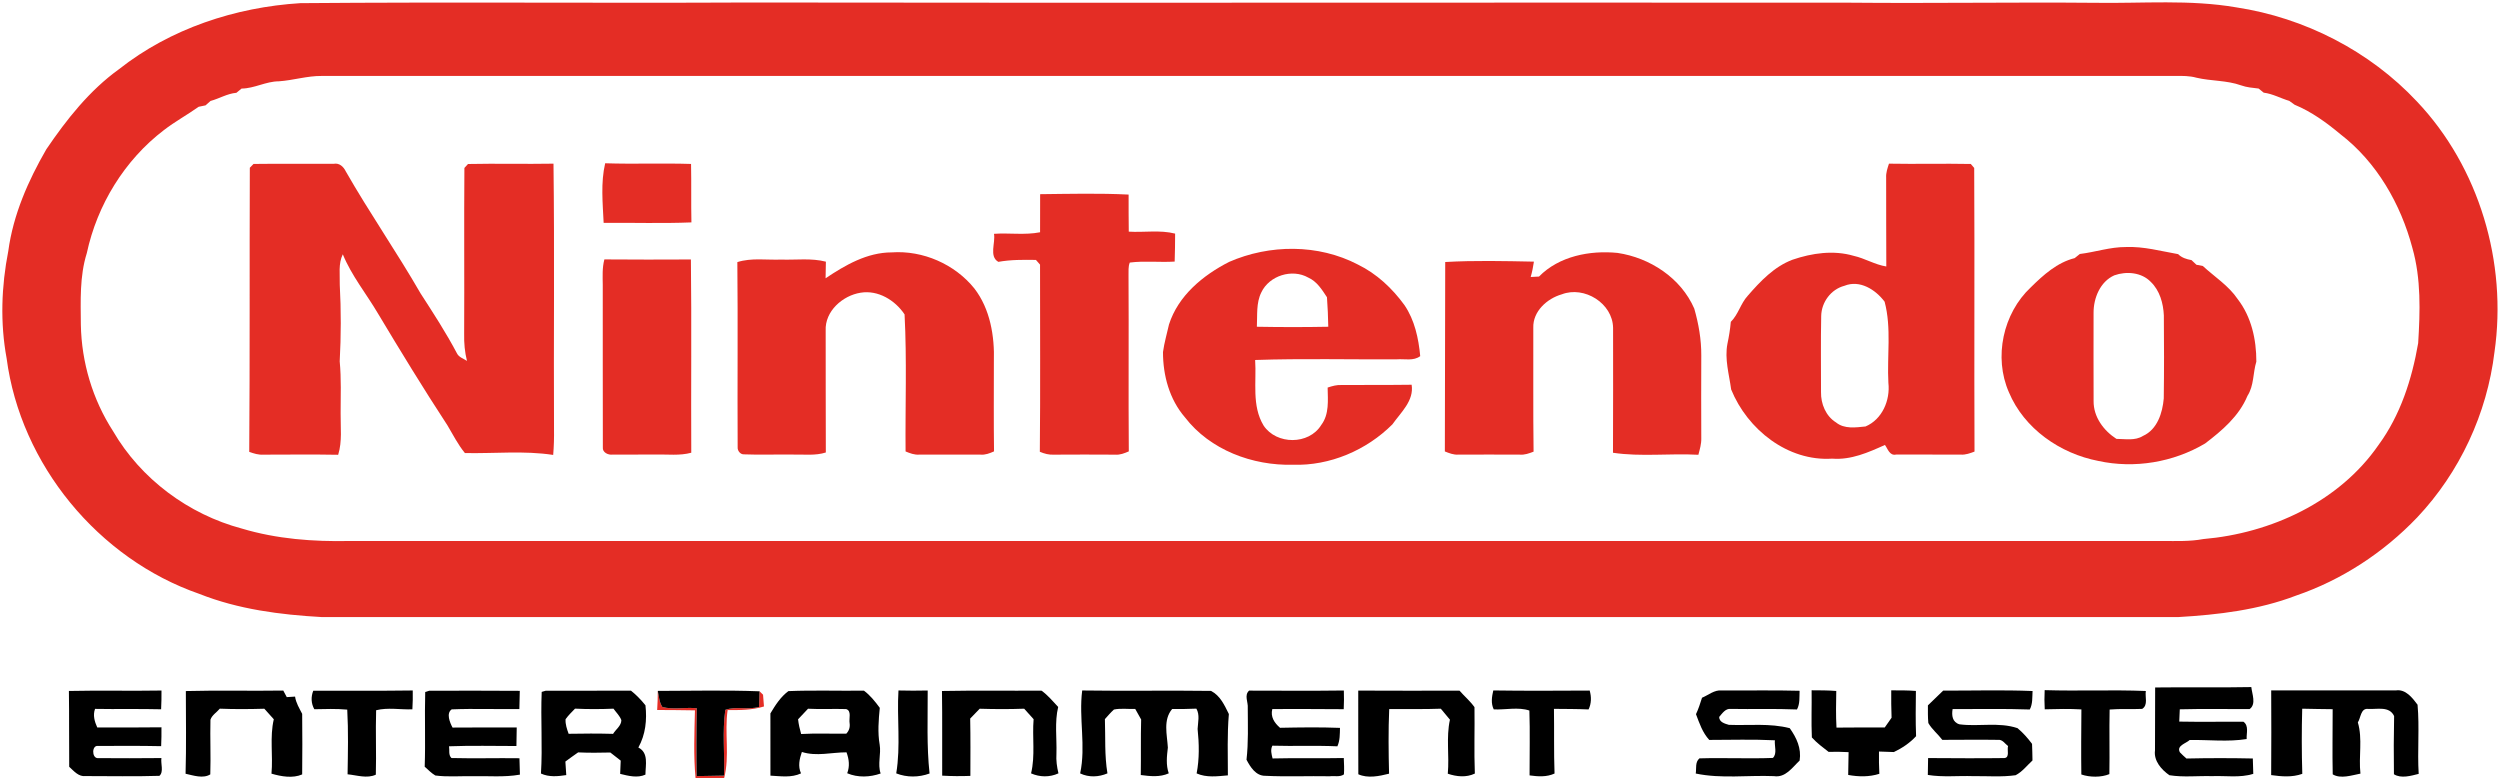 <?xml version="1.0" encoding="UTF-8" ?>
<!DOCTYPE svg PUBLIC "-//W3C//DTD SVG 1.1//EN" "http://www.w3.org/Graphics/SVG/1.1/DTD/svg11.dtd">
<svg width="816pt" height="254pt" viewBox="0 0 816 254" version="1.1" xmlns="http://www.w3.org/2000/svg">
<g id="#fbfbfbff">
</g>
<g id="#e42d25ff">
<path fill="#e42d25" opacity="1.00" d=" M 98.03 1.03 C 146.69 0.62 195.37 1.06 244.03 0.82 C 364.04 1.00 484.02 0.78 604.02 0.88 C 630.70 1.13 657.37 0.68 684.05 0.92 C 699.35 1.15 714.78 -0.21 729.96 2.41 C 752.23 5.80 773.45 16.65 788.89 33.13 C 809.26 54.62 818.40 85.76 814.20 114.90 C 811.78 134.97 802.85 154.21 788.95 168.91 C 778.04 180.34 764.41 189.28 749.44 194.40 C 737.18 199.09 724.03 200.66 711.01 201.41 C 509.01 201.40 307.00 201.40 105.00 201.41 C 91.45 200.65 77.78 198.89 65.08 193.85 C 32.08 182.41 6.72 151.61 2.16 116.95 C 0.02 105.36 0.45 93.45 2.71 81.92 C 4.31 70.08 9.19 58.99 15.12 48.73 C 21.74 38.98 29.18 29.55 38.82 22.60 C 55.62 9.34 76.82 2.35 98.03 1.03 M 91.01 26.54 C 86.80 26.55 83.06 28.87 78.84 28.91 C 78.42 29.26 77.58 29.95 77.16 30.29 C 74.16 30.55 71.58 32.18 68.72 32.95 C 68.31 33.31 67.50 34.03 67.09 34.39 C 66.53 34.50 65.41 34.74 64.85 34.85 C 61.13 37.49 57.10 39.68 53.49 42.47 C 40.64 52.27 31.72 66.88 28.33 82.63 C 25.96 90.19 26.33 98.19 26.39 106.00 C 26.61 118.26 30.23 130.41 36.89 140.71 C 45.97 156.34 61.52 167.88 78.93 172.52 C 90.29 175.93 102.24 176.83 114.05 176.58 C 311.36 176.58 508.67 176.58 705.98 176.58 C 710.37 176.58 714.81 176.77 719.15 175.95 C 741.21 174.07 763.52 163.81 776.35 145.24 C 783.49 135.53 787.26 123.77 789.29 112.01 C 789.93 101.65 790.27 91.04 787.41 80.95 C 783.61 66.61 775.78 52.92 763.89 43.79 C 759.35 40.00 754.44 36.44 748.95 34.18 C 748.52 33.87 747.65 33.25 747.22 32.93 C 744.41 32.10 741.82 30.61 738.88 30.25 C 738.46 29.91 737.62 29.24 737.21 28.90 C 735.27 28.68 733.31 28.52 731.48 27.86 C 726.79 26.18 721.71 26.50 716.90 25.36 C 714.66 24.73 712.32 24.76 710.02 24.79 C 508.36 24.79 306.69 24.79 105.02 24.79 C 100.28 24.74 95.72 26.22 91.01 26.54 Z" />
<path fill="#e42d25" opacity="1.00" d=" M 81.54 54.76 C 81.84 54.45 82.45 53.82 82.75 53.51 C 91.48 53.40 100.22 53.50 108.96 53.46 C 110.80 53.13 112.13 54.43 112.87 55.95 C 120.61 69.49 129.52 82.30 137.30 95.81 C 141.43 102.19 145.58 108.57 149.13 115.30 C 149.76 116.62 151.28 117.03 152.42 117.80 C 151.70 114.93 151.44 111.98 151.50 109.03 C 151.60 90.96 151.43 72.89 151.58 54.82 C 151.87 54.50 152.47 53.85 152.76 53.53 C 162.06 53.33 171.36 53.59 180.66 53.42 C 181.02 82.28 180.69 111.16 180.83 140.03 C 180.87 142.85 180.80 145.67 180.56 148.49 C 171.06 147.03 161.34 148.08 151.75 147.88 C 149.47 145.10 147.86 141.88 146.03 138.81 C 138.22 126.87 130.77 114.68 123.44 102.44 C 119.62 95.94 114.77 90.03 111.89 83.00 C 110.37 86.12 110.99 89.61 110.90 92.95 C 111.35 101.27 111.33 109.62 110.88 117.94 C 111.42 123.59 111.18 129.26 111.18 134.93 C 111.13 139.44 111.74 144.05 110.38 148.44 C 102.26 148.29 94.15 148.39 86.04 148.40 C 84.40 148.52 82.86 148.03 81.35 147.49 C 81.58 116.58 81.42 85.67 81.54 54.76 Z" />
<path fill="#e42d25" opacity="1.00" d=" M 197.03 72.74 C 196.73 66.29 196.04 59.62 197.53 53.29 C 206.87 53.61 216.22 53.21 225.56 53.51 C 225.69 59.87 225.54 66.23 225.68 72.59 C 216.14 72.98 206.58 72.66 197.03 72.74 Z" />
<path fill="#e42d25" opacity="1.00" d=" M 615.64 57.97 C 615.55 56.39 616.08 54.89 616.56 53.42 C 625.46 53.59 634.37 53.34 643.27 53.52 C 643.55 53.85 644.10 54.49 644.38 54.82 C 644.55 85.67 644.34 116.54 644.48 147.40 C 643.05 147.93 641.59 148.49 640.04 148.39 C 632.98 148.34 625.92 148.39 618.87 148.37 C 616.76 148.82 616.20 146.53 615.24 145.23 C 609.80 147.69 604.15 150.19 598.03 149.70 C 583.51 150.66 570.34 140.16 565.05 127.12 C 564.39 122.18 562.86 117.20 563.84 112.18 C 564.34 109.83 564.72 107.45 564.94 105.05 C 567.39 102.64 568.13 99.07 570.46 96.54 C 574.56 91.82 579.09 87.02 585.08 84.77 C 591.43 82.60 598.47 81.58 605.02 83.50 C 608.69 84.31 611.95 86.39 615.69 86.98 C 615.63 77.31 615.67 67.64 615.64 57.97 M 602.02 93.28 C 597.61 94.44 594.53 98.63 594.44 103.14 C 594.27 111.42 594.39 119.70 594.38 127.99 C 594.31 131.81 595.94 135.82 599.29 137.89 C 601.98 140.09 605.71 139.53 608.91 139.20 C 614.36 136.89 617.01 130.64 616.37 124.97 C 615.89 116.15 617.43 107.12 615.14 98.48 C 612.18 94.53 607.05 91.25 602.02 93.28 Z" />
<path fill="#e42d25" opacity="1.00" d=" M 339.50 63.38 C 349.12 63.28 358.77 63.03 368.38 63.51 C 368.38 67.54 368.37 71.58 368.43 75.61 C 373.46 75.92 378.61 74.99 383.56 76.25 C 383.54 79.29 383.53 82.34 383.41 85.38 C 378.53 85.69 373.61 85.08 368.76 85.70 C 368.20 87.05 368.40 88.55 368.35 89.97 C 368.47 109.09 368.29 128.21 368.44 147.33 C 367.02 147.94 365.56 148.54 363.98 148.40 C 357.33 148.36 350.68 148.35 344.03 148.40 C 342.41 148.51 340.86 148.08 339.40 147.46 C 339.60 127.10 339.45 106.73 339.47 86.37 C 339.14 85.99 338.47 85.22 338.13 84.84 C 334.02 84.78 329.91 84.74 325.85 85.47 C 322.76 83.68 324.97 79.25 324.44 76.32 C 329.44 75.97 334.53 76.79 339.48 75.81 C 339.49 71.66 339.48 67.52 339.50 63.38 Z" />
<path fill="#e42d25" opacity="1.00" d=" M 678.86 82.90 C 683.91 82.29 688.82 80.59 693.96 80.63 C 699.71 80.40 705.31 81.97 710.94 82.95 C 712.12 84.13 713.69 84.62 715.31 84.90 C 715.71 85.28 716.52 86.04 716.92 86.42 C 717.44 86.52 718.48 86.72 719.00 86.82 C 722.84 90.37 727.41 93.21 730.39 97.64 C 734.87 103.46 736.48 110.80 736.47 118.03 C 735.33 121.73 735.74 125.84 733.57 129.21 C 730.84 135.82 725.29 140.53 719.75 144.75 C 709.40 150.90 696.68 153.03 684.89 150.45 C 672.43 148.05 660.68 139.93 655.70 128.02 C 650.68 116.60 653.79 102.27 662.86 93.78 C 666.95 89.75 671.45 85.68 677.17 84.25 C 677.59 83.91 678.44 83.24 678.86 82.90 M 690.11 89.87 C 685.49 91.92 683.32 97.30 683.34 102.09 C 683.34 111.70 683.30 121.31 683.35 130.92 C 683.30 136.09 686.61 140.54 690.80 143.25 C 693.70 143.26 696.87 143.93 699.48 142.28 C 704.14 140.20 705.85 134.75 706.25 130.05 C 706.38 121.02 706.35 111.98 706.28 102.94 C 706.10 99.00 704.95 94.84 702.03 92.02 C 699.00 88.86 694.04 88.47 690.11 89.87 Z" />
<path fill="#e42d25" opacity="1.00" d=" M 401.15 85.50 C 414.40 79.70 430.30 79.61 443.22 86.35 C 449.35 89.34 454.45 94.12 458.43 99.61 C 461.75 104.50 463.02 110.44 463.56 116.24 C 461.38 117.90 458.50 117.09 455.98 117.28 C 440.54 117.38 425.10 116.97 409.68 117.50 C 410.16 124.65 408.51 132.40 412.43 138.89 C 416.62 145.22 427.24 145.27 431.26 138.71 C 433.92 135.19 433.40 130.64 433.34 126.50 C 434.84 126.01 436.38 125.56 437.99 125.67 C 445.58 125.61 453.17 125.69 460.76 125.58 C 461.59 130.80 457.22 134.62 454.48 138.51 C 446.02 146.97 434.04 152.09 422.02 151.69 C 408.84 152.04 394.96 146.88 386.77 136.22 C 381.70 130.35 379.59 122.55 379.60 114.91 C 380.01 111.86 380.90 108.90 381.56 105.90 C 384.59 96.47 392.63 89.87 401.15 85.50 M 411.70 95.43 C 409.96 98.91 410.44 102.90 410.24 106.65 C 418.01 106.79 425.78 106.80 433.55 106.65 C 433.48 103.44 433.37 100.23 433.12 97.02 C 431.50 94.54 429.83 91.85 427.01 90.60 C 421.75 87.61 414.28 89.96 411.70 95.43 Z" />
<path fill="#e42d25" opacity="1.00" d=" M 269.47 90.83 C 275.92 86.51 283.03 82.39 291.04 82.38 C 301.23 81.67 311.62 86.20 318.03 94.15 C 323.21 100.87 324.66 109.72 324.40 118.00 C 324.40 127.78 324.32 137.56 324.45 147.33 C 323.04 147.96 321.58 148.54 320.01 148.39 C 313.35 148.36 306.68 148.36 300.02 148.39 C 298.45 148.50 296.99 147.94 295.58 147.35 C 295.45 132.45 296.03 117.51 295.25 102.62 C 292.17 97.99 286.60 94.60 280.91 95.54 C 275.01 96.47 269.20 101.60 269.50 107.92 C 269.55 121.17 269.47 134.43 269.55 147.69 C 266.15 148.78 262.54 148.30 259.03 148.37 C 253.65 148.28 248.26 148.52 242.88 148.30 C 241.66 148.39 240.67 147.11 240.77 145.97 C 240.66 125.83 240.87 105.68 240.67 85.55 C 245.31 84.09 250.21 84.91 254.99 84.73 C 259.85 84.89 264.80 84.18 269.57 85.41 C 269.52 87.21 269.48 89.02 269.47 90.83 Z" />
<path fill="#e42d25" opacity="1.00" d=" M 502.33 90.27 C 508.89 83.59 518.93 81.66 527.95 82.55 C 538.54 84.12 548.66 90.73 553.01 100.73 C 554.43 105.69 555.33 110.83 555.30 116.00 C 555.25 125.01 555.27 134.02 555.30 143.03 C 555.36 144.88 554.81 146.67 554.35 148.44 C 545.08 147.92 535.67 149.15 526.48 147.78 C 526.55 134.19 526.51 120.60 526.51 107.01 C 526.38 99.00 517.13 93.23 509.76 96.07 C 504.96 97.44 500.29 101.65 500.47 106.96 C 500.52 120.45 500.38 133.94 500.56 147.42 C 499.09 147.99 497.60 148.54 496.01 148.39 C 489.33 148.35 482.65 148.37 475.98 148.39 C 474.42 148.49 473.00 147.91 471.60 147.35 C 471.65 126.74 471.70 106.13 471.72 85.52 C 481.35 84.97 491.03 85.21 500.67 85.40 C 500.43 87.09 500.09 88.77 499.62 90.41 C 500.51 90.36 501.42 90.31 502.33 90.27 Z" />
<path fill="#e42d25" opacity="1.00" d=" M 197.27 84.67 C 206.68 84.76 216.10 84.73 225.51 84.69 C 225.76 105.71 225.52 126.74 225.63 147.77 C 221.82 148.81 217.85 148.26 213.95 148.36 C 209.29 148.32 204.62 148.43 199.95 148.38 C 198.51 148.58 196.57 147.67 196.77 146.00 C 196.70 128.33 196.78 110.65 196.74 92.98 C 196.71 90.20 196.54 87.38 197.27 84.67 Z" />
<path fill="#e42d25" opacity="1.00" d=" M 214.50 231.74 C 214.63 229.67 214.70 227.59 214.70 225.51 C 215.10 227.28 215.14 229.22 216.21 230.77 C 219.84 231.71 223.71 230.79 227.44 231.17 C 227.28 238.55 227.27 245.94 227.39 253.32 C 230.37 253.27 233.34 253.22 236.32 253.16 C 236.57 246.02 235.73 238.79 236.74 231.70 C 240.27 230.45 244.15 231.79 247.75 230.73 C 247.79 229.03 247.85 227.34 247.91 225.64 C 248.20 225.92 248.78 226.48 249.06 226.75 C 249.19 228.03 249.27 229.31 249.36 230.59 C 245.53 231.79 241.47 231.80 237.50 231.76 C 236.42 239.14 238.24 246.73 236.35 254.00 L 227.03 254.00 C 226.34 246.64 226.65 239.23 226.83 231.86 C 222.72 231.76 218.61 231.78 214.50 231.74 Z" />
</g>
<g id="#000000ff">
<path fill="#000000" opacity="1.00" d=" M 703.44 224.39 C 713.90 224.25 724.37 224.47 734.83 224.26 C 735.06 226.54 736.52 229.82 734.27 231.45 C 726.67 231.48 719.07 231.31 711.48 231.52 C 711.40 232.85 711.34 234.19 711.31 235.53 C 718.29 235.67 725.27 235.53 732.25 235.57 C 734.10 236.87 733.20 239.32 733.31 241.22 C 727.25 242.21 720.89 241.44 714.72 241.53 C 713.52 242.67 710.31 243.37 711.52 245.56 C 712.20 246.26 712.91 246.94 713.66 247.58 C 720.88 247.42 728.10 247.41 735.32 247.57 C 735.34 249.24 735.40 250.92 735.47 252.59 C 731.09 253.95 726.47 253.15 721.97 253.33 C 717.34 253.20 712.67 253.76 708.08 253.03 C 705.48 251.21 702.94 248.34 703.39 244.94 C 703.40 238.09 703.45 231.24 703.44 224.39 Z" />
<path fill="#000000" opacity="1.00" d=" M 22.49 225.53 C 32.56 225.30 42.64 225.57 52.71 225.39 C 52.73 227.43 52.69 229.47 52.59 231.51 C 45.40 231.33 38.21 231.51 31.02 231.38 C 30.27 233.46 30.87 235.51 31.74 237.44 C 38.73 237.44 45.72 237.49 52.70 237.39 C 52.72 239.44 52.70 241.49 52.60 243.55 C 45.74 243.41 38.89 243.43 32.03 243.48 C 29.93 243.15 29.94 247.31 31.80 247.45 C 38.76 247.54 45.73 247.47 52.69 247.43 C 52.40 249.27 53.52 251.90 52.04 253.23 C 44.03 253.49 36.00 253.30 27.99 253.31 C 25.65 253.60 24.13 251.67 22.59 250.28 C 22.51 242.03 22.61 233.78 22.49 225.53 Z" />
<path fill="#000000" opacity="1.00" d=" M 60.66 225.56 C 71.25 225.27 81.86 225.57 92.46 225.40 C 92.75 225.93 93.32 227.01 93.60 227.54 C 94.28 227.50 95.64 227.41 96.31 227.37 C 96.60 229.44 97.71 231.18 98.63 233.00 C 98.69 239.59 98.71 246.18 98.63 252.77 C 95.57 254.12 91.77 253.45 88.61 252.52 C 89.15 246.61 88.00 240.58 89.37 234.77 C 88.36 233.60 87.33 232.45 86.28 231.33 C 81.43 231.47 76.58 231.51 71.74 231.31 C 70.75 232.51 69.19 233.39 68.69 234.92 C 68.55 240.86 68.83 246.82 68.64 252.76 C 66.27 254.22 63.13 253.11 60.57 252.55 C 60.83 243.55 60.67 234.55 60.66 225.56 Z" />
<path fill="#000000" opacity="1.00" d=" M 102.25 225.45 C 113.07 225.39 123.90 225.54 134.72 225.37 C 134.76 227.42 134.73 229.48 134.60 231.53 C 130.68 231.66 126.60 230.86 122.77 231.82 C 122.55 238.82 122.87 245.84 122.67 252.85 C 119.82 254.20 116.45 253.02 113.45 252.73 C 113.56 245.69 113.73 238.64 113.34 231.62 C 109.77 231.29 106.17 231.42 102.59 231.49 C 101.53 229.59 101.46 227.46 102.25 225.45 Z" />
<path fill="#000000" opacity="1.00" d=" M 138.79 225.86 C 139.12 225.76 139.78 225.56 140.11 225.46 C 149.96 225.44 159.81 225.41 169.66 225.49 C 169.63 227.47 169.59 229.45 169.52 231.43 C 162.15 231.54 154.77 231.23 147.42 231.54 C 145.59 232.82 146.82 235.81 147.71 237.48 C 154.69 237.41 161.68 237.46 168.66 237.44 C 168.65 239.46 168.62 241.48 168.56 243.50 C 161.23 243.50 153.90 243.31 146.57 243.59 C 146.78 244.85 146.31 246.43 147.35 247.42 C 154.75 247.61 162.15 247.39 169.55 247.49 C 169.61 249.27 169.65 251.05 169.70 252.84 C 164.51 253.77 159.23 253.22 154.00 253.35 C 150.03 253.29 146.04 253.64 142.09 253.12 C 140.79 252.35 139.74 251.24 138.62 250.25 C 138.91 242.12 138.56 233.98 138.79 225.86 Z" />
<path fill="#000000" opacity="1.00" d=" M 176.81 225.83 C 177.14 225.74 177.80 225.55 178.13 225.45 C 187.40 225.43 196.69 225.44 205.96 225.44 C 207.71 226.84 209.29 228.47 210.68 230.22 C 211.20 235.01 210.72 239.74 208.36 243.99 C 211.79 245.73 210.69 249.70 210.67 252.84 C 208.05 254.03 205.08 253.24 202.42 252.59 C 202.50 251.15 202.56 249.70 202.60 248.26 C 201.47 247.39 200.34 246.50 199.21 245.62 C 195.71 245.71 192.20 245.74 188.70 245.58 C 187.31 246.56 185.91 247.54 184.54 248.57 C 184.66 250.04 184.75 251.52 184.83 252.99 C 182.07 253.41 179.18 253.70 176.57 252.48 C 177.12 243.61 176.44 234.71 176.81 225.83 M 184.60 234.75 C 184.50 236.41 185.05 237.98 185.60 239.51 C 190.43 239.41 195.27 239.40 200.11 239.53 C 201.00 238.06 202.81 236.90 202.81 235.05 C 202.27 233.61 201.11 232.53 200.24 231.31 C 196.06 231.49 191.87 231.50 187.69 231.30 C 186.62 232.41 185.50 233.49 184.60 234.75 Z" />
<path fill="#000000" opacity="1.00" d=" M 214.70 225.51 C 225.76 225.49 236.85 225.22 247.91 225.64 C 247.85 227.34 247.79 229.03 247.75 230.73 C 244.15 231.79 240.27 230.45 236.74 231.70 C 235.73 238.79 236.57 246.02 236.32 253.16 C 233.34 253.22 230.37 253.27 227.39 253.32 C 227.27 245.94 227.28 238.55 227.44 231.17 C 223.71 230.79 219.84 231.71 216.21 230.77 C 215.14 229.22 215.10 227.28 214.70 225.51 Z" />
<path fill="#000000" opacity="1.00" d=" M 257.33 225.58 C 265.53 225.24 273.78 225.54 281.99 225.43 C 284.03 226.95 285.66 228.99 287.16 231.04 C 286.78 235.02 286.43 239.04 287.12 243.02 C 287.65 246.17 286.39 249.38 287.44 252.47 C 283.94 253.70 279.98 253.86 276.53 252.39 C 277.41 250.10 277.13 247.80 276.30 245.56 C 271.41 245.55 266.54 246.97 261.73 245.44 C 260.95 247.72 260.39 250.11 261.45 252.43 C 258.31 253.92 254.80 253.34 251.47 253.17 C 251.45 246.40 251.48 239.63 251.46 232.86 C 253.06 230.18 254.78 227.47 257.33 225.58 M 260.49 234.78 C 260.67 236.41 261.04 238.00 261.49 239.58 C 266.40 239.30 271.32 239.54 276.24 239.46 C 277.15 238.50 277.50 237.35 277.31 236.01 C 277.04 234.57 278.05 231.98 276.16 231.44 C 272.02 231.31 267.88 231.55 263.74 231.33 C 262.65 232.47 261.57 233.63 260.49 234.78 Z" />
<path fill="#000000" opacity="1.00" d=" M 293.26 225.37 C 296.44 225.46 299.62 225.45 302.80 225.38 C 302.84 234.40 302.43 243.47 303.41 252.47 C 299.92 253.76 295.99 253.80 292.53 252.43 C 294.03 243.47 292.71 234.31 293.26 225.37 Z" />
<path fill="#000000" opacity="1.00" d=" M 307.46 225.54 C 318.28 225.33 329.11 225.50 339.94 225.43 C 342.02 226.89 343.64 228.92 345.39 230.75 C 344.19 235.74 344.98 240.94 344.82 246.02 C 344.68 248.18 344.97 250.32 345.48 252.42 C 342.64 253.74 339.39 253.69 336.54 252.43 C 337.95 246.63 336.88 240.63 337.37 234.74 C 336.35 233.58 335.33 232.44 334.29 231.32 C 329.45 231.50 324.61 231.48 319.77 231.33 C 318.74 232.40 317.70 233.47 316.67 234.54 C 316.80 240.78 316.74 247.02 316.73 253.25 C 313.66 253.37 310.59 253.35 307.53 253.17 C 307.48 243.96 307.60 234.75 307.46 225.54 Z" />
<path fill="#000000" opacity="1.00" d=" M 353.23 225.37 C 367.25 225.59 381.26 225.31 395.28 225.51 C 398.31 227.09 399.66 230.15 401.10 233.06 C 400.54 239.70 400.77 246.40 400.78 253.08 C 397.37 253.37 393.81 253.89 390.58 252.44 C 391.51 247.66 391.40 242.74 390.90 237.92 C 391.01 235.70 391.67 233.37 390.50 231.30 C 387.86 231.43 385.23 231.43 382.60 231.41 C 379.57 234.98 380.95 239.80 381.19 244.02 C 380.85 246.83 380.53 249.67 381.48 252.42 C 378.58 253.73 375.39 253.37 372.35 252.97 C 372.45 246.93 372.30 240.88 372.47 234.84 C 371.81 233.69 371.17 232.55 370.54 231.40 C 368.23 231.48 365.85 231.13 363.59 231.59 C 362.53 232.55 361.60 233.65 360.64 234.72 C 360.84 240.63 360.49 246.57 361.47 252.43 C 358.61 253.65 355.40 253.80 352.56 252.44 C 354.49 243.54 352.07 234.33 353.23 225.37 Z" />
<path fill="#000000" opacity="1.00" d=" M 443.33 225.41 C 454.34 225.48 465.36 225.44 476.38 225.43 C 477.98 227.25 479.86 228.83 481.27 230.82 C 481.38 238.04 481.10 245.27 481.39 252.49 C 478.58 253.84 475.43 253.51 472.56 252.54 C 473.10 246.67 471.98 240.68 473.26 234.90 C 472.26 233.70 471.27 232.51 470.28 231.32 C 464.67 231.54 459.05 231.38 453.44 231.43 C 453.13 238.46 453.22 245.50 453.39 252.53 C 450.19 253.34 446.41 254.12 443.36 252.72 C 443.28 243.62 443.38 234.51 443.33 225.41 Z" />
<path fill="#000000" opacity="1.00" d=" M 487.41 225.36 C 497.90 225.52 508.39 225.45 518.87 225.40 C 519.47 227.46 519.45 229.60 518.51 231.56 C 514.74 231.39 510.98 231.42 507.21 231.37 C 507.32 238.41 507.15 245.45 507.40 252.48 C 504.81 253.68 501.98 253.46 499.25 253.09 C 499.23 246.03 499.43 238.97 499.19 231.92 C 495.57 230.70 491.39 231.72 487.56 231.55 C 486.58 229.55 486.94 227.43 487.41 225.36 Z" />
<path fill="#000000" opacity="1.00" d=" M 591.31 225.31 C 593.99 225.32 596.68 225.32 599.36 225.53 C 599.29 229.52 599.20 233.51 599.43 237.49 C 604.68 237.41 609.93 237.46 615.18 237.45 C 615.92 236.39 616.67 235.33 617.41 234.27 C 617.29 231.29 617.28 228.31 617.30 225.33 C 619.98 225.32 622.67 225.32 625.35 225.52 C 625.30 230.44 625.21 235.37 625.41 240.29 C 623.37 242.51 620.86 244.18 618.16 245.47 C 616.53 245.39 614.91 245.33 613.30 245.30 C 613.26 247.72 613.30 250.15 613.42 252.57 C 610.11 253.62 606.63 253.56 603.25 252.94 C 603.28 250.46 603.33 247.98 603.38 245.50 C 601.20 245.37 599.02 245.36 596.85 245.41 C 594.95 243.94 593.00 242.49 591.39 240.70 C 591.16 235.58 591.39 230.44 591.31 225.31 Z" />
<path fill="#000000" opacity="1.00" d=" M 634.25 225.42 C 643.97 225.44 653.71 225.15 663.43 225.55 C 663.31 227.57 663.51 229.72 662.52 231.58 C 654.13 231.28 645.73 231.47 637.33 231.45 C 636.98 233.52 637.24 235.76 639.59 236.42 C 645.84 237.24 652.39 235.61 658.52 237.67 C 660.31 239.16 661.87 240.93 663.26 242.80 C 663.37 244.60 663.34 246.41 663.40 248.21 C 661.61 249.86 660.08 251.90 657.90 253.03 C 653.30 253.68 648.64 253.27 644.02 253.33 C 639.09 253.16 634.13 253.73 629.24 252.94 C 629.25 251.10 629.28 249.26 629.33 247.43 C 637.63 247.47 645.94 247.55 654.24 247.43 C 656.06 247.27 655.04 244.75 655.43 243.52 C 654.40 242.74 653.60 241.30 652.13 241.49 C 646.07 241.39 640.02 241.49 633.97 241.49 C 632.54 239.59 630.59 238.07 629.41 236.00 C 629.22 234.08 629.28 232.15 629.27 230.23 C 630.92 228.63 632.59 227.02 634.25 225.42 Z" />
<path fill="#000000" opacity="1.00" d=" M 741.32 225.35 C 754.88 225.38 768.44 225.38 782.00 225.35 C 785.19 224.86 787.39 227.75 789.09 230.02 C 789.76 237.48 789.00 245.08 789.46 252.59 C 786.91 253.23 783.72 254.19 781.38 252.71 C 781.29 246.38 781.31 240.05 781.44 233.72 C 779.87 230.37 775.89 231.58 772.94 231.39 C 770.52 231.11 770.57 234.32 769.60 235.79 C 771.21 241.18 769.81 246.96 770.45 252.51 C 767.57 253.06 764.01 254.31 761.40 252.75 C 761.24 245.66 761.40 238.57 761.38 231.48 C 758.06 231.40 754.74 231.44 751.44 231.32 C 751.25 238.40 751.25 245.50 751.47 252.58 C 748.18 253.77 744.68 253.46 741.31 252.99 C 741.38 243.77 741.36 234.56 741.32 225.35 Z" />
<path fill="#000000" opacity="1.00" d=" M 407.27 231.08 C 407.44 229.16 406.03 226.96 407.70 225.42 C 418.01 225.43 428.32 225.52 438.63 225.38 C 438.70 227.41 438.69 229.45 438.59 231.48 C 430.82 231.38 423.05 231.45 415.28 231.43 C 414.63 233.97 415.95 235.95 417.80 237.55 C 424.32 237.42 430.85 237.32 437.37 237.58 C 437.32 239.61 437.38 241.70 436.52 243.60 C 429.45 243.28 422.37 243.60 415.30 243.39 C 414.62 244.75 415.02 246.16 415.37 247.56 C 423.11 247.36 430.86 247.58 438.61 247.42 C 438.68 249.19 438.79 250.98 438.66 252.76 C 437.34 253.71 435.55 253.18 434.03 253.37 C 427.01 253.24 419.97 253.57 412.95 253.22 C 409.91 253.25 408.10 250.35 406.86 247.97 C 407.50 242.36 407.29 236.71 407.27 231.08 Z" />
<path fill="#000000" opacity="1.00" d=" M 555.54 227.74 C 557.65 226.87 559.55 225.13 561.98 225.36 C 570.45 225.43 578.92 225.24 587.39 225.47 C 587.29 227.52 587.55 229.70 586.53 231.57 C 579.33 231.27 572.13 231.52 564.93 231.39 C 563.20 231.18 562.12 232.88 561.14 234.01 C 561.12 235.70 562.98 236.21 564.31 236.59 C 570.95 236.84 577.67 236.00 584.18 237.68 C 586.42 240.85 588.02 244.26 587.40 248.25 C 584.99 250.50 582.80 253.93 579.00 253.33 C 570.51 252.98 561.85 254.23 553.49 252.48 C 553.76 250.80 553.22 248.78 554.70 247.53 C 562.68 247.29 570.69 247.69 578.67 247.39 C 580.14 245.99 579.12 243.47 579.32 241.63 C 572.19 241.28 565.04 241.50 557.90 241.51 C 555.70 239.13 554.69 236.07 553.57 233.11 C 554.38 231.38 554.97 229.56 555.54 227.74 Z" />
<path fill="#000000" opacity="1.00" d=" M 667.40 231.52 C 667.28 229.43 667.27 227.34 667.38 225.26 C 678.39 225.61 689.40 225.09 700.40 225.54 C 700.07 227.48 701.23 230.10 699.21 231.38 C 695.66 231.55 692.11 231.29 688.58 231.59 C 688.43 238.61 688.63 245.65 688.50 252.67 C 685.84 253.78 682.11 253.74 679.35 252.79 C 679.25 245.71 679.32 238.63 679.37 231.55 C 675.38 231.32 671.38 231.41 667.40 231.52 Z" />
</g>
</svg>

